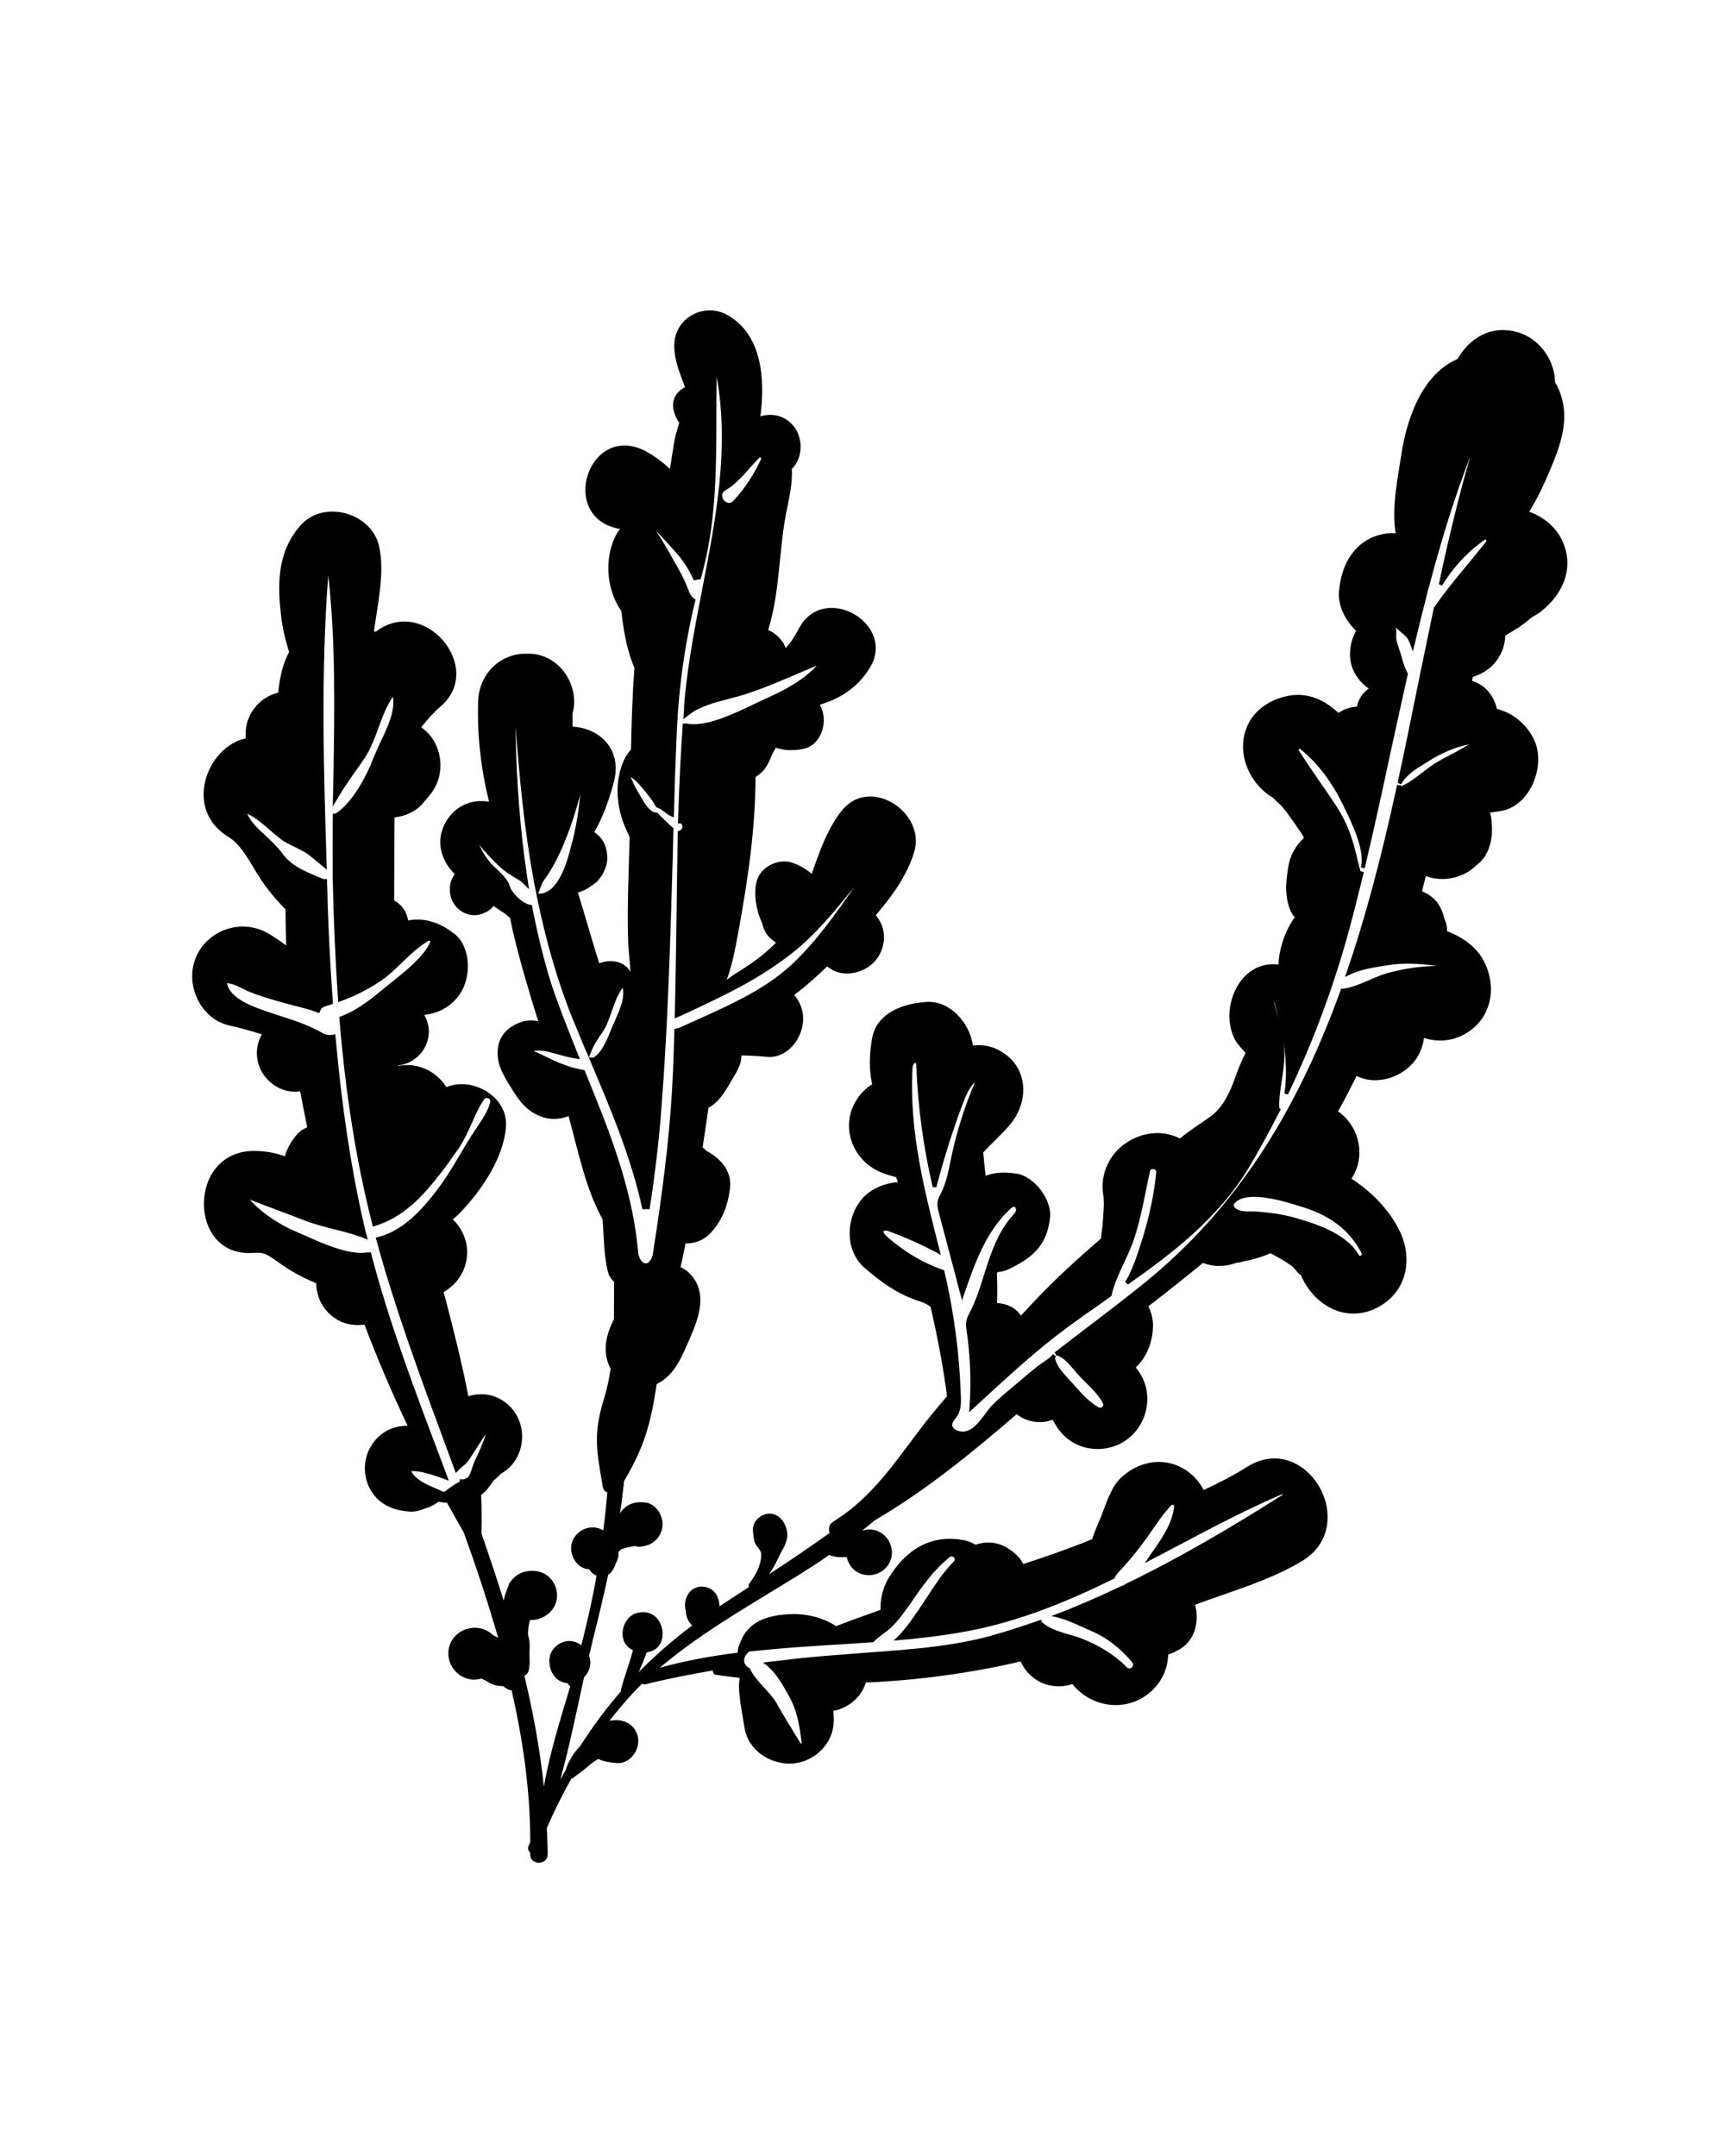 <?xml version="1.0"?>
<svg width="100" height="125" xmlns="http://www.w3.org/2000/svg" xmlns:svg="http://www.w3.org/2000/svg" enable-background="new 0 0 100 100" version="1.1" xml:space="preserve">
 <g class="layer">
  <title>Layer 1</title>
  <path d="m29.49,91.85c0,0 0.01,-0.01 0.01,-0.01c0,0.01 -0.01,0.01 -0.01,0.01zm59.78,-56.35c-0.15,0.11 -0.32,0.2 -0.48,0.3c-0.31,0.26 -0.62,0.5 -0.96,0.71c-0.19,0.11 -0.38,0.23 -0.57,0.34c-0.01,0.64 -0.28,1.26 -0.73,1.72c-0.29,0.29 -0.71,0.55 -1.14,0.67c-0.02,0.07 -0.04,0.15 -0.05,0.23c0.3,0.1 0.6,0.26 0.85,0.52c0.28,0.29 0.49,0.68 0.59,1.11c1.07,0.26 2.01,1.16 2.3,2.19c0.39,1.45 -0.49,3.5 -2.13,3.74c-0.18,0.03 -0.38,0.05 -0.57,0.08c0.06,0.24 0.1,0.49 0.1,0.73c0.07,0.81 -0.17,1.76 -0.8,2.25c-0.02,0.02 -0.03,0.03 -0.05,0.04c-0.36,0.36 -0.78,0.6 -1.26,0.73c-0.5,0.14 -1.01,0.14 -1.51,0c-0.07,-0.02 -0.14,-0.04 -0.2,-0.07c-0.08,0.3 -0.15,0.59 -0.23,0.89c0.44,0.17 0.83,0.47 1.05,0.9c0.16,0.31 0.23,0.55 0.28,0.82c-0.01,-0.06 -0.02,-0.11 -0.03,-0.17c0.01,0.05 0.03,0.1 0.05,0.15c0.08,0.18 0.11,0.39 0.11,0.61c0.95,0.36 1.76,0.96 2.16,1.79c0.74,1.48 0.41,3.27 -1.08,4.14c-0.77,0.46 -1.64,0.51 -2.42,0.26c-0.05,0.37 -0.17,0.74 -0.36,1.06c-0.67,1.16 -2.31,1.76 -3.55,1.14c-0.34,0.69 -0.69,1.38 -1.07,2.05c0.96,0.68 1.46,1.92 1.14,3.11c-0.07,0.26 -0.2,0.54 -0.36,0.8c1.18,0.77 2.21,1.82 2.8,3.05c0.74,1.56 0.44,3.4 -1.14,4.33c-1.91,1.12 -3.89,-0.03 -4.64,-1.89c0.13,0.33 -0.35,-0.34 -0.46,-0.41c-0.39,-0.29 -0.82,-0.53 -1.26,-0.76c-0.27,0.12 -0.55,0.22 -0.84,0.3c-0.22,0.07 -0.42,0.12 -0.65,0.15c-0.01,0.01 -0.7,0.2 -0.32,0.04c-0.7,0.3 -1.47,0.33 -2.1,0.07c-1.05,0.86 -2.11,1.7 -3.17,2.52c0.17,0.33 0.27,0.7 0.27,1.1c0,0.87 -0.33,1.84 -1,2.44c0.1,0.13 0.2,0.26 0.28,0.4c0.81,1.35 0.31,3.15 -1.03,3.94c-0.67,0.39 -1.48,0.49 -2.22,0.29c-0.86,-0.24 -1.45,-0.81 -1.82,-1.56c0.02,0.05 0.04,0.1 0.06,0.15c-0.02,-0.07 -0.06,-0.13 -0.1,-0.19c-0.56,0.23 -1.22,0.17 -1.75,-0.11c-0.02,-0.01 -0.04,-0.02 -0.06,-0.03c-0.09,-0.05 -0.18,-0.12 -0.26,-0.18c-2.61,2.25 -5.25,4.41 -8.25,6.17c-0.24,0.2 -0.48,0.4 -0.73,0.6c0.23,-0.09 0.49,-0.12 0.77,-0.04c0.7,0.19 1.12,0.94 0.93,1.64c-0.19,0.69 -0.94,1.11 -1.64,0.92c-0.5,-0.13 -0.83,-0.53 -0.93,-1c-0.09,0 -0.18,0 -0.27,0c-0.24,0.01 -0.47,-0.03 -0.7,-0.1c-0.02,-0.01 -0.03,-0.03 -0.04,-0.04c-0.25,0.17 -0.49,0.36 -0.75,0.52c-3.08,2 -6.27,3.65 -9.08,6.03c1.49,-0.41 2.99,-0.68 4.5,-0.87c0.02,-0.09 0.03,-0.17 0.05,-0.3c0.09,-0.22 0.16,-0.44 0.27,-0.64c0.55,-0.99 1.63,-1.23 2.65,-1.29c0.96,-0.06 1.96,0.17 2.75,0.69c0.85,-0.33 1.71,-0.64 2.57,-0.94c0,-0.07 0.01,-0.17 0.01,-0.23c0,-0.51 0.18,-1.15 0.44,-1.58c0.97,-1.62 2.42,-2.6 4.36,-2.24c0.25,0.05 0.49,0.14 0.71,0.27c0.23,-0.08 0.47,-0.13 0.72,-0.13c0.62,0 1.1,0.25 1.56,0.64c0.02,0.02 0.03,0.04 0.05,0.05c0.19,0.16 0.32,0.35 0.43,0.56c1.34,-0.44 2.68,-0.9 3.99,-1.44c0.04,-0.11 0.08,-0.22 0.12,-0.34c0.13,-0.34 0.27,-0.68 0.42,-1.02c0,-0.01 0,-0.01 0.01,-0.02c0.01,-0.04 0.03,-0.1 0.07,-0.2c-0.05,0.14 0.72,-1.93 0.24,-0.57c0.2,-0.57 0.45,-1.12 0.92,-1.51c1.6,-1.38 3.76,-0.95 4.69,0.81c0.88,-0.41 1.73,-0.85 2.49,-1.33c3.44,-2.19 6.69,3.36 3.19,5.46c-1.87,1.12 -4.11,1.75 -6.18,2.52c0.28,1 -0.04,2.19 -1.04,2.66c-0.02,0.01 -0.04,0.02 -0.06,0.03c-0.15,0.09 -0.31,0.15 -0.46,0.2c-0.02,0.73 -0.3,1.45 -0.88,2.03c-1.36,1.36 -3.53,1.11 -4.67,-0.32c-0.66,0.22 -1.41,0.16 -2.02,-0.2c-0.45,-0.27 -0.78,-0.66 -0.98,-1.11c-2.95,0.68 -5.96,1.09 -8.98,1.22c-0.21,0.72 -0.79,1.3 -1.56,1.56c-0.02,0.01 -0.03,0.02 -0.05,0.02c-0.09,0.03 -0.18,0.04 -0.27,0.06c0.06,0.62 0.04,1.17 -0.3,1.76c-0.35,0.59 -0.92,1.03 -1.58,1.21c-1.33,0.37 -2.93,-0.44 -3.24,-1.84c-0.04,-0.19 -0.13,-0.74 -0.15,-0.86c-0.05,-0.28 -0.09,-0.56 -0.13,-0.84c-0.03,-0.24 -0.07,-0.63 -0.07,-0.76c-0.01,-0.1 0,-0.2 0.01,-0.3c0.01,-0.11 0.02,-0.2 0.03,-0.28c-0.46,-0.06 -0.92,-0.11 -1.39,-0.18c-0.12,-0.02 -0.17,-0.14 -0.17,-0.25c-1.28,0.22 -2.57,0.47 -3.86,0.79c-0.09,0.03 -0.17,0.01 -0.24,-0.02c-0.68,0.66 -1.3,1.4 -1.9,2.16c0.03,-0.01 0.07,-0.02 0.1,-0.03c0.67,-0.1 1.34,0.16 1.54,0.88c0.21,0.75 -0.39,1.64 -1.21,1.59c-0.35,-0.03 -0.73,-0.08 -1.07,-0.24c-0.03,0.02 -0.07,0.04 -0.1,0.06c-0.19,0.11 -0.36,0.26 -0.53,0.4c-0.28,0.25 -0.57,0.44 -0.86,0.66c-0.02,0.02 -0.05,0.01 -0.07,0.02c-0.52,0.94 -1.01,1.9 -1.42,2.87c0.02,0.51 0.05,1.01 0.05,1.52c0,0.65 -1.02,0.65 -1.01,0c0,-0.03 0,-0.07 0,-0.1c-0.1,-0.08 -0.17,-0.22 -0.1,-0.39c0.04,-0.08 0.07,-0.15 0.1,-0.23c0,-3 -0.43,-5.92 -1.08,-8.79c-0.02,0 -0.03,0.01 -0.04,0c-0.17,-0.02 -0.3,-0.12 -0.43,-0.23c-0.04,0 -0.08,-0.01 -0.12,-0.02c-0.33,0.01 -0.64,-0.13 -0.93,-0.32c-0.03,-0.01 -0.15,-0.07 -0.24,-0.11c-0.24,0.07 -0.51,0.09 -0.79,0.01c-0.65,-0.18 -1.12,-0.79 -1.12,-1.46c0,-1.34 1.64,-1.98 2.59,-1.07l0,0c0.1,0.05 0.2,0.11 0.3,0.16c-0.59,-2.05 -1.26,-4.08 -1.99,-6.1c-0.33,-0.58 -0.66,-1.16 -0.98,-1.74c-0.04,0 -0.09,0.01 -0.14,0c-0.09,-0.01 -0.28,-0.04 -0.36,-0.05c-0.1,0.08 -0.21,0.15 -0.29,0.19c-0.09,0.04 -0.17,0.07 -0.23,0.1c-0.1,0.04 -0.24,0.09 -0.45,0.17c-0.25,0.1 -0.53,0.13 -0.79,0.1c-0.91,-0.08 -1.68,-0.42 -2.16,-1.23c-0.45,-0.78 -0.45,-1.76 0,-2.53c0.49,-0.84 1.32,-1.22 2.14,-1.21c-0.92,-1.93 -1.75,-3.88 -2.5,-5.86c-0.55,0.06 -1.08,0.01 -1.58,-0.29c-0.54,-0.31 -0.97,-0.85 -1.12,-1.45c-0.01,-0.03 -0.02,-0.06 -0.02,-0.09c-0.05,-0.19 -0.08,-0.38 -0.08,-0.57c-0.81,-0.34 -1.5,-0.71 -2.21,-1.23c-0.71,-0.5 -0.83,-0.57 -1.45,-0.53c-3.77,0.28 -3.83,-5.86 0,-5.91c0.69,-0.01 1.3,0.11 1.85,0.31c0.12,-0.46 0.35,-0.86 0.69,-1.26c0.15,-0.18 0.36,-0.32 0.6,-0.42c-0.14,-0.7 -0.28,-1.39 -0.41,-2.09c-0.08,0.01 -0.17,0.03 -0.26,0.03c-1.23,0 -2.25,-1.02 -2.25,-2.25c0,-0.39 0.11,-0.75 0.29,-1.08c-0.63,-0.2 -1.27,-0.38 -1.9,-0.52c-1.55,-0.35 -2.45,-2.12 -2.04,-3.6c0.5,-1.83 2.66,-2.69 4.29,-1.74c0.37,0.21 0.72,0.45 1.06,0.71c-0.02,-0.7 -0.03,-1.4 -0.04,-2.1c-0.56,-0.56 -1.07,-1.19 -1.46,-1.78c-0.56,-0.86 -1.05,-1.93 -1.85,-2.42c-2.63,-1.59 -1.26,-5.22 1,-5.71c0,-0.09 0,-0.17 0,-0.26c-0.01,-1.13 0.81,-2.15 1.89,-2.39c0.08,-0.88 0.27,-1.69 0.63,-2.36c-0.22,-0.68 -0.37,-1.35 -0.44,-1.89c-0.25,-1.98 -0.28,-3.89 1.11,-5.46c1.34,-1.5 4.1,-0.73 4.54,1.2c0.35,1.52 -0.07,3.36 -0.29,4.92c0.03,0.02 0.05,0.05 0.08,0.07c0.1,-0.07 0.2,-0.15 0.31,-0.21c2.75,-1.67 5.99,2.36 3.48,4.52c-0.43,0.37 -0.79,0.78 -1.13,1.22c0.67,0.46 1.07,1.22 1.11,2.09c0.02,0.52 -0.1,1.04 -0.37,1.49c-0.16,0.27 -0.41,0.53 -0.61,0.78c-0.42,0.52 -1.04,0.79 -1.68,0.86c-0.01,0.38 -0.01,0.76 -0.01,1.14c0,1.23 -0.01,2.45 -0.01,3.68c0.1,0.06 0.2,0.12 0.29,0.2c0.29,0.25 0.46,0.59 0.52,0.96c0.89,-0.19 1.84,0.11 2.62,0.73c0.01,0 0.02,0.01 0.04,0.02c0.96,0.75 1,2.39 0.43,3.37c-0.46,0.79 -1.28,1.27 -2.16,1.35c0.17,0.29 0.27,0.62 0.27,0.97c0,1.01 -0.79,1.86 -1.78,1.96c0.01,0.01 0.01,0.02 0.01,0.03c0.16,-0.03 0.34,-0.05 0.51,-0.05c0.96,0 1.8,0.52 2.28,1.28c1.51,-0.64 3.6,0.56 3.45,2.32c-0.14,1.72 -1.29,3.47 -2.45,4.74c-0.2,0.23 -0.41,0.43 -0.63,0.61c0.51,0.49 0.83,1.16 0.83,1.91c0,0.98 -0.55,1.84 -1.36,2.3c0.53,2.01 1.04,4.02 1.43,6.04c0.81,-0.25 1.71,-0.11 2.41,0.59c1.11,1.11 0.89,3.11 -0.5,3.89c-0.01,0 -0.01,0 -0.01,0c-0.01,0.01 -0.01,0.02 -0.03,0.03c-0.08,0.08 -0.43,0.45 -0.36,0.31c-0.17,0.24 -0.32,0.49 -0.53,0.7c-0.08,0.08 -0.15,0.14 -0.24,0.2c0.04,0.74 0.04,1.49 0.02,2.24c0.45,1.29 0.88,2.58 1.29,3.89c0.03,-0.18 0.08,-0.36 0.16,-0.54c-0.12,0.28 0.18,-0.47 0.14,-0.42c0.23,-0.38 0.59,-0.67 1.04,-0.74c1.8,-0.32 2.48,2.1 0.75,2.74c-0.19,0.07 -0.37,0.09 -0.56,0.08c0,0 0,0 0,0c-0.04,0.13 -0.07,0.26 -0.09,0.39c-0.03,0.16 -0.02,0.33 -0.03,0.48c0.09,0.29 0.11,0.54 0.09,0.86c-0.02,0.4 0.05,0.84 -0.06,1.23c-0.05,0.15 -0.14,0.23 -0.24,0.29c0.51,2.11 0.9,4.24 1.13,6.42c0.34,-1.97 0.96,-3.92 1.53,-5.83c-0.06,-0.03 -0.1,-0.07 -0.13,-0.13c-0.01,-0.01 -0.02,-0.03 -0.02,-0.04c-0.6,-0.05 -0.98,-0.53 -1.05,-1.08c0,-0.01 0,-0.01 0,-0.01c0,-0.06 -0.01,-0.11 -0.01,-0.17c0,0 0,0 0,0.01c0,-0.02 0,-0.03 0,-0.05c0,0.01 0,0.03 0,0.04c0,0 -0.01,0 -0.01,0c0.05,-0.5 0.05,-0.37 0.03,-0.26c0,0.03 0,0.06 -0.01,0.09c0.01,-0.05 0.01,-0.1 0.02,-0.15c0.08,-0.39 0.45,-0.72 0.83,-0.83c0.38,-0.1 0.71,0 0.99,0.21c0.34,-1.34 0.65,-2.68 0.88,-4.03c-0.08,-0.04 -0.16,-0.08 -0.23,-0.15c-0.08,-0.06 -0.14,-0.14 -0.19,-0.23c-0.05,-0.01 -0.1,0 -0.15,-0.01c-0.66,-0.14 -1.03,-0.9 -0.86,-1.51c0.21,-0.76 1.13,-1.15 1.8,-0.74c0.01,0.01 0.02,0.01 0.02,0.02c0.1,-0.73 0.17,-1.47 0.24,-2.21c-0.13,-0.05 -0.23,-0.14 -0.26,-0.3c-0.35,-2.07 -0.59,-3.02 0.06,-5.12c0.18,-0.58 0.3,-1.16 0.39,-1.75c-0.5,-0.95 -0.29,-1.94 0.19,-2.87c0.01,-0.73 0,-1.45 0.01,-2.17c-0.14,-0.13 -0.27,-0.29 -0.33,-0.49c-0.28,-1 -0.25,-2.09 -0.34,-3.14c-1,-1.81 -1.41,-3.96 -1.97,-5.98c-0.55,0.22 -1.19,0.23 -1.8,-0.06c-0.74,-0.35 -1.13,-0.93 -1.54,-1.6c-0.3,-0.49 -0.64,-1.01 -0.74,-1.6c-0.16,-1.03 0.26,-1.77 1.23,-2.16c0.34,-0.14 0.71,-0.15 1.09,-0.09c-0.52,-1.65 -1.01,-3.31 -1.42,-5c-0.08,-0.32 -0.14,-0.65 -0.21,-0.98c-0.16,-0.14 -0.33,-0.28 -0.51,-0.39c-0.15,-0.09 -0.3,-0.2 -0.44,-0.3c-0.27,0.32 -0.71,0.53 -1.11,0.53c-0.79,0 -1.41,-0.65 -1.43,-1.43c0,-0.04 0,-0.07 0,-0.11c0,-0.32 0.11,-0.61 0.28,-0.84c-0.81,-0.81 -1.14,-1.96 -0.5,-3.05c0.56,-0.96 1.54,-1.31 2.49,-1.15c-0.47,-1.9 -0.7,-3.89 -0.63,-5.84c0.05,-1.51 1.21,-2.73 2.74,-2.74c0.05,0 0.1,0 0.14,0c1.83,-0.03 3.04,1.87 2.59,3.46c0,0.26 0,0.51 0,0.77c1.5,0.07 2.92,1.26 2.39,3.24c-0.27,0.98 -0.61,1.99 -1.13,2.87c0.33,0.23 0.59,0.55 0.68,0.95c0.09,0.36 0.11,0.66 0.01,1.01c-0.06,0.18 -0.14,0.35 -0.22,0.52c-0.1,0.13 -0.19,0.26 -0.29,0.38c-0.45,0.36 -0.51,0.4 -0.17,0.13c-0.32,0.24 -0.6,0.43 -0.96,0.51c0.25,0.84 0.51,1.67 0.75,2.51c0.16,0.54 0.32,1.07 0.49,1.6c0.66,-0.25 1.46,-0.14 1.81,0.5c-0.05,-0.71 -0.12,-1.33 -0.13,-1.6c-0.08,-2.07 0.03,-4.14 0.08,-6.21c-0.06,-0.13 -0.12,-0.26 -0.18,-0.4c-0.61,-1.32 -0.74,-2.87 -0.09,-4.19c0.1,-0.2 0.22,-0.35 0.35,-0.49c0.03,-1.58 0.08,-3.16 0.2,-4.74c-0.45,-1.02 -0.65,-2.27 -0.76,-3.29c-0.89,-1.27 -1.02,-3.15 -0.25,-4.52c0.05,-0.09 0.12,-0.16 0.18,-0.24c-3.68,-0.63 -1.81,-6.29 1.52,-4.49c0.5,0.28 0.95,0.62 1.36,1c0.05,-0.27 0.13,-0.75 0.14,-0.84c0.07,-0.37 0.1,-0.75 0.2,-1.12c0.06,-0.22 0.13,-0.46 0.21,-0.72c-0.02,-0.03 -0.05,-0.06 -0.08,-0.1c-0.07,-0.12 -0.13,-0.25 -0.17,-0.39c0.14,0.39 0.07,0.2 0.03,0.11c-0.21,-0.49 -0.22,-1 0.18,-1.4c0.11,-0.12 0.24,-0.2 0.37,-0.27c-0.28,-0.79 -0.63,-1.53 -0.62,-2.44c0.01,-1.57 1.7,-2.49 3.05,-1.76c2.02,1.1 2.23,3.7 1.94,5.89c0.62,-0.19 1.3,-0.08 1.81,0.43c0.68,0.68 0.71,1.95 0.01,2.62c0.06,0.87 -0.19,1.84 -0.34,2.63c-0.42,2.23 -0.35,4.54 -1.03,6.71c0.33,0.13 0.61,0.38 0.82,0.66c0.09,0.12 0.15,0.25 0.19,0.39c0.33,-0.34 0.57,-0.76 0.8,-1.19c1.47,-2.66 5.69,-0.19 4.06,2.37c-0.73,1.16 -1.73,1.75 -2.88,2.1c0.01,0.01 0.01,0.02 0.02,0.03c0.51,0.89 0.1,2.35 -1.03,2.54c-0.54,0.09 -1.02,0.1 -1.53,-0.08c-0.07,0.1 -0.12,0.2 -0.18,0.31c0,0.01 -0.17,0.4 -0.08,0.17c-0.21,0.54 -0.4,0.88 -0.89,1.2c-0.01,0.01 -0.02,0.01 -0.03,0.02c-0.01,3.06 -0.46,6.04 -1.01,9.05c-0.18,0.98 -0.36,1.9 -0.66,2.71c0.14,-0.11 0.29,-0.21 0.43,-0.31c0.89,-0.55 1.73,-1.13 2.43,-1.85c-0.07,-0.04 -0.13,-0.08 -0.19,-0.13c-0.02,-0.02 -0.04,-0.03 -0.06,-0.05c-0.29,-0.23 -0.47,-0.56 -0.55,-0.92c-0.34,-0.74 -0.51,-1.62 -0.34,-2.4c0.19,-0.86 1.2,-1.38 2.02,-1.15c0.44,0.13 0.83,0.37 1.19,0.66c0.46,-1.34 0.95,-2.7 1.77,-3.7c1.63,-1.97 4.85,0.14 4.17,2.43c-0.4,1.32 -1.26,2.55 -2.23,3.67c0.18,0.22 0.32,0.46 0.4,0.74c0.2,0.71 -0.01,1.5 -0.54,2.02c-0.61,0.62 -1.76,0.86 -2.51,0.33c-0.06,-0.04 -0.11,-0.08 -0.17,-0.12c-0.54,0.53 -1.2,1.12 -1.91,1.66c0.2,0.23 0.36,0.51 0.45,0.85c0.35,1.24 -0.66,2.89 -2.08,2.73c-0.47,-0.05 -0.95,-0.07 -1.43,-0.08c0.01,0.56 -0.32,1.02 -0.6,1.5c-0.34,0.59 -0.71,1.22 -1.31,1.54c-0.11,0.77 -0.22,1.54 -0.34,2.3c0.09,0.05 0.15,0.11 0.2,0.18c0.8,0.42 1.52,1.17 1.39,2.17c-0.12,0.98 -0.39,1.74 -1.04,2.51c-0.43,0.51 -0.98,0.71 -1.54,0.7c-0.03,0.16 -0.06,0.31 -0.09,0.47c-0.06,0.31 -0.14,0.61 -0.2,0.91c0.18,0.07 0.35,0.18 0.52,0.35c1.09,1.11 0.55,2.56 0.01,3.8c-0.43,0.99 -0.87,2.14 -1.91,2.62c-0.35,2.34 -0.72,3.64 -1.89,5.63c-0.07,0.63 -0.14,1.25 -0.24,1.87c0.34,-0.52 0.84,-0.72 1.52,-0.62c0.56,0.08 0.95,0.72 0.95,1.24c0,0.57 -0.39,1.11 -0.95,1.25c-0.13,0.03 -0.31,0.07 -0.43,0.07c-0.09,-0.02 -0.17,-0.03 -0.26,-0.04c-0.17,0.03 -0.38,0.06 -0.14,0.03c-0.17,0.02 -0.34,0.06 -0.5,0.11c-0.12,0.03 -0.2,0.11 -0.28,0.2c0.02,0.21 -0.02,0.42 -0.13,0.61c-0.08,0.23 -0.17,0.44 -0.34,0.62c-0.04,0.04 -0.08,0.05 -0.12,0.08c-0.27,1.25 -0.57,2.51 -0.89,3.77c-0.07,0.31 -0.14,0.62 -0.22,0.93c0.16,0.45 0.04,0.93 -0.29,1.25c-0.44,1.98 -0.84,3.99 -1.38,5.94c0.1,-0.19 0.21,-0.36 0.31,-0.54c0.17,-0.56 0.45,-0.99 0.84,-1.4c0.72,-1.13 1.5,-2.19 2.37,-3.18c0,-0.03 -0.02,-0.04 -0.01,-0.07c0.2,-0.78 0.5,-1.53 0.7,-2.31c-0.01,-0.01 -0.01,-0.01 -0.02,-0.02c-0.94,-0.43 -0.66,-1.92 0.28,-2.15c0.31,-0.07 0.63,-0.06 0.91,0.12c0.78,0.51 0.78,1.96 -0.28,2.15c-0.04,0.01 -0.07,0.03 -0.1,0.04c-0.13,0.38 -0.29,0.75 -0.45,1.12c0.93,-0.94 1.95,-1.84 3.1,-2.7c-0.01,-0.01 -0.02,-0.01 -0.03,-0.02c-0.2,-0.21 -0.32,-0.46 -0.34,-0.76c0,-0.02 0,-0.03 0,-0.04c-0.03,-0.15 -0.07,-0.3 -0.05,-0.45c0.05,-0.44 0.27,-0.82 0.72,-0.95c0.42,-0.11 0.9,0.07 1.11,0.45c0.12,0.21 0.16,0.44 0.17,0.66c0.07,-0.04 0.13,-0.09 0.21,-0.14c0.5,-0.33 1,-0.65 1.49,-0.97c-0.02,-0.06 -0.02,-0.13 0.03,-0.21c0.36,-0.49 0.67,-1.02 0.69,-1.65c0,-0.25 -0.12,-0.33 -0.27,-0.54c-0.18,-0.23 -0.19,-0.62 -0.21,-0.9c-0.04,-0.42 0.32,-0.82 0.7,-0.92c0.55,-0.16 0.98,0.18 1.18,0.66c0.33,0.81 -0.15,1.27 -0.46,1.96c-0.13,0.29 -0.3,0.58 -0.49,0.85c1.2,-0.78 2.37,-1.57 3.52,-2.4c-0.09,-0.22 -0.06,-0.49 0.22,-0.66c2.47,-1.53 3.81,-3.85 5.57,-6.05c0.33,-0.41 0.67,-0.81 1.01,-1.21c-0.22,-1.72 -0.56,-3.46 -0.95,-5.18c-0.18,-0.13 -0.31,-0.22 -0.63,-0.32c-1.26,-0.4 -2.23,-1.1 -3.22,-1.96c-1.19,-1.05 -1.06,-3.05 0,-4.12c0.49,-0.48 1.21,-0.78 1.95,-0.83c-0.03,-0.1 -0.07,-0.2 -0.1,-0.29c-0.14,-0.04 -0.28,-0.07 -0.43,-0.13c0.04,0.02 0.07,0.03 0.11,0.05c-0.1,-0.04 -0.2,-0.07 -0.31,-0.11c-1.76,-0.55 -2.68,-2.58 -1.71,-4.22c0.23,-0.4 0.56,-0.73 0.95,-0.98c-0.19,-0.85 -0.17,-1.74 0,-2.68c0.24,-1.32 1.53,-1.89 2.69,-2.04c0.11,-0.02 0.22,-0.03 0.34,-0.04c1.42,-0.18 2.64,1.2 2.81,2.52c0.54,-0.07 1.1,0.02 1.62,0.33c1.61,0.94 1.64,2.91 0.55,4.23c-0.48,0.58 -1.06,1.08 -1.57,1.64c0.04,0.45 0.08,0.9 0.14,1.35c0.51,-0.2 1.09,-0.23 1.73,-0.13c0.01,0 0.03,0 0.04,0c1.06,0.16 2.08,1.51 1.96,2.57c-0.14,1.25 -0.69,2.03 -1.76,2.64c-0.33,0.18 -0.62,0.37 -1,0.46c-0.09,0.02 -0.18,0.03 -0.27,0.04c-0.02,0.02 -0.03,0.04 -0.05,0.06c0.03,0.6 0.03,1.17 0.01,1.74c0.56,0.02 1.11,0.28 1.38,0.73c0.29,-0.31 0.58,-0.62 0.87,-0.93c1.19,-1.26 2.47,-2.41 3.77,-3.54c0.02,-0.21 0.05,-0.41 0.08,-0.62c-0.07,0.52 -0.05,0.37 0.06,-0.46c-0.1,0.71 -0.01,-0.06 -0.01,-0.18c0.02,-0.22 0.03,-0.45 0.04,-0.68c0.01,-0.13 -0.02,-0.47 -0.01,-0.45c-0.04,-0.24 -0.07,-0.48 -0.06,-0.72c0.08,-2.33 2.67,-3.65 4.48,-2.69c0.56,-0.47 1.19,-0.86 1.79,-1.29c0.72,-0.52 1.15,-1.47 1.43,-2.29c0.1,-0.3 0.31,-0.85 0.59,-1.39c-0.22,-0.24 -0.44,-0.45 -0.61,-0.75c-0.94,-1.75 0.2,-4.64 2.51,-4.37l0,0c0.05,-0.93 0.38,-1.96 0.95,-2.74c-0.04,-0.05 -0.08,-0.1 -0.12,-0.14c-0.29,-0.5 -0.35,-0.92 -0.38,-1.49c-0.01,-0.14 0,-0.28 0.02,-0.42c-0.01,0.05 -0.02,0.1 -0.02,0.15c0,-0.07 0.01,-0.13 0.02,-0.2c0,-0.04 0.01,-0.08 0.01,-0.12c0.06,-0.57 0.12,-1.13 0.42,-1.65c0.16,-0.28 0.36,-0.53 0.59,-0.74c-0.04,-0.07 -0.08,-0.14 -0.12,-0.2c-0.24,-0.36 -0.49,-0.72 -0.74,-1.07c-0.24,-0.34 -0.07,-0.11 -0.45,-0.57c-0.09,-0.1 -0.44,-0.4 -0.49,-0.48c-0.1,-0.05 -0.2,-0.11 -0.29,-0.18c-2.08,-1.58 -2,-4.75 0.74,-5.62c1.35,-0.43 2.44,0.04 3.34,0.88c0.23,-0.15 0.48,-0.27 0.74,-0.31c0.12,-0.03 0.22,-0.04 0.33,-0.05c0.01,-0.03 0.01,-0.06 0.02,-0.09c0.01,-0.03 0.02,-0.07 0.03,-0.1c0.12,-0.36 0.35,-0.66 0.64,-0.86c-0.65,-0.44 -1.1,-1.17 -1.09,-2c0.01,-0.51 0.13,-0.94 0.35,-1.35c-0.62,-0.58 -1.07,-1.5 -0.99,-2.29c0.01,-0.07 0.02,-0.15 0.03,-0.22c0.18,-1.71 1.28,-3.15 3.14,-3.15c0.04,0 0.08,0.01 0.12,0.01c-0.26,-1.47 0.14,-3.29 0.31,-4.46c0.31,-2.12 1.18,-4.74 3.28,-5.65c0.69,-1.22 1.94,-1.97 3.44,-1.56c1.31,0.36 2.19,1.63 2.21,2.92c0.06,0.09 0.11,0.17 0.15,0.27c0.77,1.63 0.24,3.19 -0.42,4.76c-0.34,0.81 -0.74,1.68 -1.23,2.47c0.74,0.26 1.4,0.77 1.78,1.42c0.95,1.66 0.23,3.36 -1.16,4.41zm-46.75,-6.47c0.66,-0.71 1.19,-1.53 1.6,-2.41c0.03,-0.06 -0.06,-0.14 -0.1,-0.08c-0.65,0.64 -1.16,1.42 -1.97,1.89c-0.49,0.29 0.1,1.02 0.47,0.6zm-8.38,32.28l0.27,0c0.49,-0.29 0.8,-1.07 1.05,-1.7c0.07,-0.16 0.13,-0.31 0.19,-0.44l0.04,-0.09c0.26,-0.59 0.53,-1.2 0.41,-1.81c-0.3,0.38 -0.47,0.89 -0.64,1.38c-0.08,0.21 -0.15,0.43 -0.24,0.64c-0.11,0.29 -0.29,0.56 -0.47,0.81c-0.16,0.25 -0.32,0.49 -0.42,0.73l-0.19,0.48zm-2.94,-9.5l0.15,0c1.07,-0.12 1.55,-1.94 1.75,-2.72c0.29,-1.02 0.44,-2.05 0.54,-3.02c-0.24,0.89 -0.5,1.73 -0.83,2.54c-0.32,0.82 -0.66,1.5 -1.04,2.09l-0.01,0.02c-0.17,0.23 -0.3,0.41 -0.37,0.58l-0.19,0.51zm5.77,20.53l0,0.01l0,0.03c0.02,0.08 0.03,0.16 0.03,0.23c0.01,0.04 0.01,0.07 0.01,0.11l0.01,0.05c0.08,0.28 0.25,0.48 0.41,0.48c0.16,0 0.32,-0.18 0.4,-0.45l0.01,-0.03c0.02,-0.13 0.03,-0.26 0.06,-0.39l0,-0.01l0,-0.02c0.43,-2.77 0.89,-6.06 1.07,-9.37c0.06,-1.03 0.09,-2.09 0.12,-3.11l0,-0.2l0.15,-0.05c0.03,-0.01 0.07,-0.02 0.1,-0.02c0.01,0 0.02,0 0.03,-0.01c0.35,-0.16 0.71,-0.32 1.07,-0.48c2.04,-0.92 4.15,-1.86 5.74,-3.46c1.28,-1.27 2.33,-2.75 3.33,-4.21c-0.01,0.02 -0.03,0.04 -0.05,0.06c-1.1,1.36 -2.24,2.76 -3.63,3.83c-1.95,1.52 -4.06,2.49 -6.29,3.53l-0.43,0.19l0.01,-0.34c0.05,-1.89 0.07,-3.8 0.1,-5.66c0.02,-1.54 0.04,-3.14 0.07,-4.71l0,-0.14l0.13,-0.05c0.08,-0.04 0.13,-0.12 0.14,-0.2c0.01,-0.08 -0.02,-0.15 -0.09,-0.21l-0.17,0l0.01,-0.22c0.07,-2.18 0.15,-3.83 0.26,-5.37l0.01,-0.2l0.2,0c0.05,0 0.09,0.01 0.11,0.02c0.1,0.01 0.21,0.02 0.32,0.02c1.07,0 2.42,-0.65 3.51,-1.17c0.27,-0.13 0.52,-0.25 0.75,-0.35c1.01,-0.46 2.11,-1.03 2.88,-1.88c-0.23,0.1 -0.46,0.2 -0.69,0.29c-1.09,0.47 -2.21,0.96 -3.36,1.34c-0.3,0.1 -0.63,0.19 -0.98,0.28c-0.82,0.21 -1.74,0.45 -2.33,0.91l-0.38,0.29l0.04,-0.48c0,-0.09 0.01,-0.19 0.01,-0.29c0.01,-0.1 0.01,-0.2 0.02,-0.3c0.2,-2.21 0.63,-4.41 1.04,-6.53c0.8,-4.15 1.56,-8.09 0.83,-12.27c-0.02,0.85 -0.02,1.69 -0.02,2.51c-0.01,3.01 -0.02,6.12 -0.9,9.2l0,0.03l-0.41,0.08c-0.25,-0.61 -0.69,-1.24 -1,-1.58c-0.39,-0.44 -0.79,-0.88 -1.2,-1.31c0.34,0.51 0.64,1.03 0.93,1.54l0.04,0.08c0.33,0.57 0.67,1.16 0.9,1.78c0.12,0.31 0.15,0.39 0.32,0.52l0.11,0.09l-0.03,0.13c-0.63,2.59 -0.98,5.24 -1.08,8.09c-0.04,0.9 -0.07,1.83 -0.1,2.72c-0.01,0.45 -0.02,0.9 -0.04,1.36l-0.01,0.33l-0.3,-0.15c-0.03,-0.02 -0.08,-0.04 -0.13,-0.09c-0.04,-0.02 -0.07,-0.05 -0.1,-0.08c-0.14,-0.1 -0.27,-0.2 -0.41,-0.25l-0.08,-0.03l-0.04,-0.07c-0.12,-0.24 -0.31,-0.48 -0.48,-0.69l-0.03,-0.05l-0.11,-0.13c-0.25,-0.31 -0.49,-0.59 -0.8,-0.81c0,0 0,0 -0.01,0c0.16,0.45 0.4,0.85 0.62,1.21c0.18,0.32 0.46,0.79 0.82,0.85l0.1,0l0.06,0.08c0.06,0.06 0.12,0.12 0.18,0.18c0.03,0.03 0.06,0.06 0.09,0.08c0.16,0.17 0.32,0.31 0.49,0.47l0.11,0.1l-0.04,1.67c-0.14,4.79 -0.28,9.74 -0.66,14.59c-0.14,1.88 -0.37,3.79 -0.68,5.82l-0.42,0.01c-0.64,-3 -1.89,-5.92 -2.98,-8.5l-0.13,-0.3l0.01,0l-0.21,-0.47c-0.14,-0.34 -0.29,-0.69 -0.42,-1.02c-0.1,-0.25 -0.2,-0.49 -0.31,-0.73c-0.87,-2.18 -1.52,-4.41 -2.06,-7.02l-0.05,-0.26l0,0l-0.11,-0.55c-0.59,-3.12 -0.88,-6.31 -1.08,-9.01c0,0 0,0 -0.01,-0.01c0.04,3.05 0.27,5.96 0.68,8.67l0.1,0.65l-0.45,-0.45c-0.01,-0.01 -0.02,-0.01 -0.03,-0.02l-0.13,-0.08c-0.41,-0.24 -0.8,-0.48 -1.18,-0.84c-0.38,-0.38 -0.76,-0.76 -1.1,-1.19c0.19,0.42 0.42,0.77 0.66,1.05c0.08,0.1 0.21,0.22 0.35,0.35c0.31,0.3 0.67,0.64 0.76,0.99c0.08,0.33 0.66,0.97 1.15,1.08l0.14,0.03l0.02,0.14c0.32,1.63 0.68,3.07 1.09,4.39c0.45,1.37 1,2.73 1.53,4.05l0.14,0.35l-0.38,-0.06c-0.28,-0.05 -0.56,-0.13 -0.83,-0.2c-0.42,-0.12 -0.81,-0.24 -1.22,-0.24c-0.09,0 -0.18,0.01 -0.26,0.02c0.17,0.08 0.35,0.16 0.52,0.24c0.73,0.36 1.5,0.72 2.31,0.85l0.12,0.02l0.05,0.12c1.31,3.21 2.67,6.53 3.04,10.18zm-9.1,11.6c0.11,-0.26 0.21,-0.52 0.29,-0.8c-0.21,0.32 -0.4,0.61 -0.56,0.86c-0.15,0.25 -0.31,0.48 -0.46,0.71l-0.01,0.01l-0.01,0.01c-0.09,0.12 -0.2,0.21 -0.3,0.29c-0.06,0.05 -0.11,0.1 -0.16,0.14l-0.24,0.24l-0.11,-0.31c-0.19,-0.5 -0.37,-0.99 -0.55,-1.49c-1.4,-3.78 -2.84,-7.68 -3.92,-11.63l-0.06,-0.21l0.21,-0.06c1.53,-0.4 2.74,-1.86 3.62,-3.08c0.39,-0.55 0.74,-1.15 1.08,-1.72c0.23,-0.39 0.47,-0.79 0.72,-1.18c0.07,-0.11 0.14,-0.22 0.22,-0.33c0.32,-0.48 0.66,-0.97 0.79,-1.49c0.01,-0.06 0,-0.12 -0.04,-0.17c-0.03,-0.04 -0.09,-0.07 -0.16,-0.07c-0.05,0 -0.12,0.01 -0.17,0.1c-0.28,0.41 -0.48,0.86 -0.69,1.34c-0.22,0.48 -0.44,0.98 -0.75,1.45c-0.69,1 -1.46,2.06 -2.36,2.97c-0.83,0.79 -1.53,1.23 -2.42,1.53l-0.22,0.07l-0.05,-0.23c-0.91,-3.57 -1.52,-7.43 -1.88,-11.77l-0.01,-0.16l0.15,-0.06c0.96,-0.36 1.78,-1.05 2.58,-1.71c0.12,-0.1 0.25,-0.21 0.39,-0.31c0.78,-0.63 1.76,-1.41 2.15,-2.26c0.01,-0.03 0,-0.05 -0.01,-0.07c0,0 -0.01,-0.02 -0.03,-0.02c-0.01,0 -0.02,0.01 -0.04,0.01c-0.55,0.3 -1.06,0.79 -1.56,1.27c-0.37,0.36 -0.75,0.73 -1.17,1.02c-0.7,0.48 -1.46,0.88 -2.25,1.17l-0.27,0.1l-0.02,-0.28c-0.15,-2.14 -0.25,-4.43 -0.3,-6.8c-0.01,-1.19 -0.01,-2.41 0,-3.64l0.01,-0.21l0.16,0c0.88,-0.57 1.74,-2.02 2.19,-3.23c0.12,-0.3 0.27,-0.62 0.42,-0.95c0.4,-0.83 0.84,-1.76 0.71,-2.59c-0.37,0.51 -0.6,1.15 -0.83,1.77c-0.2,0.56 -0.42,1.13 -0.71,1.62c-0.21,0.34 -0.45,0.67 -0.7,1.02c-0.29,0.41 -0.58,0.83 -0.83,1.25l-0.42,0.7l0.04,-1.8c0.06,-3.84 0.13,-7.79 -0.3,-11.59c-0.44,5.61 -0.26,11.41 -0.1,16.57l0.02,0.48l-0.37,-0.3c-0.27,-0.23 -0.54,-0.46 -0.84,-0.67c-0.19,-0.11 -0.39,-0.21 -0.6,-0.32c-0.29,-0.14 -0.6,-0.28 -0.85,-0.47c-0.22,-0.17 -0.44,-0.36 -0.65,-0.54c-0.41,-0.36 -0.84,-0.73 -1.31,-0.94c0.23,0.51 0.66,0.9 1.11,1.31c0.32,0.31 0.66,0.62 0.92,0.98c0.51,0.72 1.3,1.04 2.13,1.39c0.08,0.03 0.16,0.07 0.23,0.1l0.02,0c0,0.01 0.01,0.01 0.02,0.01l0.2,0l0,0.21c0.02,0.36 0.03,0.74 0.03,1.1c0.07,2.06 0.17,3.95 0.3,5.75l0.01,0.17l-0.45,0.15c-0.13,0.04 -0.22,0.1 -0.26,0.2l-0.08,0.19l-0.19,-0.07c-0.34,-0.13 -0.7,-0.22 -1.01,-0.3c-0.14,-0.03 -0.27,-0.07 -0.38,-0.1l-0.31,-0.08c-0.68,-0.19 -1.38,-0.38 -2.04,-0.64c-0.18,-0.06 -0.35,-0.15 -0.51,-0.23c-0.3,-0.15 -0.59,-0.29 -0.91,-0.32c0.16,0.92 1.59,1.4 2.45,1.69l0.1,0.04c0.18,0.05 0.35,0.11 0.53,0.17c0.67,0.21 1.36,0.44 1.99,0.75c0.09,0.05 0.17,0.09 0.25,0.13c0.24,0.13 0.42,0.23 0.62,0.23c0.04,0 0.07,0 0.11,-0.01l0.23,-0.03l0.02,0.22c0.36,4.02 0.89,7.54 1.63,10.77c0.03,0.14 0.07,0.3 0.12,0.51l0.11,0.41l-0.39,-0.16c-0.49,-0.18 -1.04,-0.32 -1.56,-0.45c-0.54,-0.14 -1.09,-0.28 -1.61,-0.47c-0.54,-0.21 -1.09,-0.42 -1.63,-0.62c-0.54,-0.21 -1.1,-0.41 -1.65,-0.63c0.76,0.86 1.87,1.52 2.73,1.88c0.18,0.08 0.37,0.16 0.57,0.25c0.97,0.43 2.18,0.96 3.17,0.96c0.1,0 0.2,-0.01 0.29,-0.02c0.02,0 0.05,-0.01 0.09,-0.01l0.17,0l0.04,0.16c1.03,3.94 2.51,7.85 3.94,11.64l0.54,1.44l-0.43,-0.16c-0.62,-0.22 -1.17,-0.4 -1.71,-0.4c-0.02,0 -0.03,0 -0.04,0c0.25,0.49 0.81,0.74 1.36,0.98c0.13,0.06 0.26,0.11 0.38,0.17c0.06,0.03 0.12,0.05 0.17,0.05c0.02,0 0.03,0 0.04,-0.01c0.26,-0.22 0.54,-0.41 0.86,-0.58l-0.01,-0.13l0.22,0c0,0 0.01,0 0.02,0c0.01,0 0.02,-0.01 0.03,-0.01c0.06,-0.03 0.11,-0.06 0.17,-0.07l0.01,-0.02l0.02,0c0,-0.01 0.01,-0.02 0.01,-0.02c0.01,-0.01 0.02,-0.02 0.03,-0.03c0.1,-0.15 0.16,-0.32 0.22,-0.51c0.04,-0.13 0.09,-0.27 0.15,-0.41c0.14,-0.28 0.25,-0.53 0.35,-0.76zm15.28,12.43c0.01,0.06 0.05,0.12 0.08,0.17c0.06,0.08 0.14,0.14 0.24,0.19c0.33,0.74 1.1,1.28 1.52,1.97c0.45,0.81 0.94,1.58 1.42,2.37c0.02,0.03 0.08,0.03 0.06,-0.02c-0.11,-0.97 -0.26,-1.91 -0.76,-2.76c-0.27,-0.5 -0.64,-1.16 -1.11,-1.6c-0.12,-0.12 -0.25,-0.21 -0.37,-0.29c0.29,-0.05 0.59,-0.08 0.88,-0.11c1.3,-0.17 2.6,-0.28 3.94,-0.38c2.78,-0.23 5.69,-0.33 8.39,-1.07c0.99,-0.28 1.97,-0.6 2.94,-0.94c-0.02,0.06 0,0.14 0.06,0.18c0.62,0.53 1.55,0.64 2.3,0.93c0.98,0.4 1.84,0.9 2.58,1.65c0.2,0.21 0.48,-0.09 0.31,-0.29c-0.66,-0.79 -1.45,-1.42 -2.39,-1.82c-0.7,-0.3 -1.53,-0.74 -2.3,-0.85c1.35,-0.51 2.68,-1.08 4.01,-1.72c0.11,-0.03 0.22,-0.08 0.31,-0.15c3.14,-1.52 6.15,-3.29 9.07,-5.15c0.05,-0.01 0.02,-0.07 -0.03,-0.04c-2.69,1.15 -5.28,2.61 -7.93,3.98c0.19,-0.28 0.36,-0.55 0.51,-0.75c0.58,-0.84 1.06,-1.54 1.19,-2.54c0,-0.08 -0.1,-0.11 -0.17,-0.06c-0.64,0.68 -1.09,1.47 -1.67,2.23c-0.37,0.49 -0.75,0.97 -1.18,1.43c-0.2,0.22 -0.36,0.36 -0.45,0.59c-2.71,1.33 -5.47,2.47 -8.45,3.04c-1.44,0.27 -2.89,0.44 -4.35,0.56c0.48,-0.42 0.9,-0.99 1.21,-1.44c0.76,-1.05 1.37,-2.22 2.29,-3.16c0.15,-0.16 -0.08,-0.38 -0.25,-0.24c-0.93,0.76 -1.58,1.67 -2.24,2.65c-0.36,0.51 -0.73,1.03 -1.18,1.46c-0.34,0.3 -0.71,0.5 -1,0.82c-1.89,0.14 -3.77,0.22 -5.64,0.39l-1.56,0.15c-0.22,0.19 -0.33,0.4 -0.28,0.62zm-0.39,-0.55c0.01,0 0.01,0 0.01,0c0.01,-0.05 0.01,-0.09 0.01,-0.14c-0.01,0.07 -0.01,0.09 -0.02,0.14zm31.09,-37.73c0.09,0.3 0.19,0.62 0.28,0.97c-0.09,-0.4 -0.18,-0.73 -0.26,-0.96c0,-0.02 0,-0.02 -0.01,-0.02c-0.01,0 -0.01,0.01 -0.01,0.01zm1.75,11.92c-0.9,-0.28 -3.26,-1.08 -4.02,-0.26c-0.09,0.1 -0.06,0.21 0.03,0.29c0.37,0.28 0.77,0.16 1.22,0.2c0.74,0.06 1.5,0.15 2.23,0.36c1.31,0.37 3.01,0.94 3.71,2.16c0.06,0.11 0.21,0.01 0.17,-0.09c-0.7,-1.38 -1.89,-2.2 -3.34,-2.66zm10.55,-38.7c-0.01,-0.02 -0.02,-0.03 -0.04,-0.03c-0.01,0 -0.01,0 -0.02,0c-1.01,0.7 -1.86,1.63 -2.49,2.67l-0.19,-0.07c0.59,-2.79 1.19,-5.23 1.82,-7.41c-1.19,3.1 -2.2,6.54 -3.24,10.96l-0.08,0.34l-0.14,-0.37c-0.07,-0.18 -0.14,-0.36 -0.24,-0.46c-0.09,-0.1 -0.19,-0.18 -0.29,-0.27c-0.11,-0.09 -0.22,-0.18 -0.32,-0.29c0.03,0.13 0.03,0.27 0.02,0.41c0,0.17 -0.01,0.32 0.05,0.46c0.03,0.1 0.06,0.19 0.09,0.29c0.07,0.2 0.13,0.4 0.19,0.6c0.06,0.28 0.17,0.56 0.33,0.89l0.02,0.03l-0.01,0.04c-0.33,1.46 -0.65,2.95 -0.97,4.39c-0.48,2.26 -0.99,4.59 -1.53,6.86l-0.21,-0.05c0.02,-0.13 0.04,-0.27 0.04,-0.42c0,-0.97 -0.58,-2.17 -0.96,-2.96l-0.05,-0.1c-0.66,-1.41 -1.56,-2.61 -2.54,-3.38c-0.01,-0.02 -0.03,-0.02 -0.05,-0.02c-0.03,0 -0.06,0.02 -0.06,0.03c-0.01,0.01 -0.01,0.02 0.01,0.05c0.38,0.6 0.79,1.2 1.19,1.78c0.31,0.45 0.64,0.92 0.94,1.38c0.85,1.28 1.1,2.39 1.39,3.67l0,0.01l0.03,0l0,0.09c0,0.01 0.01,0.02 0.01,0.03c0,0.01 0.01,0.02 0.01,0.04l0.2,0.07c-0.26,1.06 -0.53,2.16 -0.82,3.23c-0.89,3.3 -2.09,6.55 -3.58,9.66l-0.2,-0.06c0.15,-0.98 0.09,-2.03 -0.05,-2.96c0.04,0.37 0.06,0.74 0.03,1.11c-0.02,0.36 -0.08,0.73 -0.13,1.08c-0.08,0.52 -0.17,1.05 -0.15,1.59c0,0.01 0,0.02 0.03,0.04l0.06,0.06l-0.04,0.07c-0.69,1.34 -1.25,2.36 -1.81,3.3c-1.78,2.97 -4.56,5.06 -7.01,6.78l-0.16,-0.14c0.45,-0.75 0.74,-1.7 0.98,-2.46l0.05,-0.15c0.4,-1.33 0.65,-2.53 0.77,-3.78c0,-0.04 -0.01,-0.07 -0.04,-0.1c-0.03,-0.04 -0.09,-0.06 -0.16,-0.06c-0.04,0 -0.14,0.01 -0.16,0.12c-0.07,0.3 -0.13,0.59 -0.19,0.89c-0.19,0.94 -0.38,1.91 -0.67,2.83c-0.16,0.54 -0.4,1.06 -0.64,1.57c-0.29,0.62 -0.59,1.26 -0.73,1.91l-0.01,0.04c0,0 -0.41,0.29 -0.6,0.43c-0.64,0.44 -1.3,0.91 -1.93,1.37c-1.77,1.3 -3.4,2.81 -4.98,4.26l-0.74,0.68l0.02,-0.27c0.11,-1.5 0.05,-3.01 -0.17,-4.5l0,-0.01c-0.02,-0.15 -0.05,-0.3 -0.02,-0.46c0.02,-0.18 0.1,-0.33 0.18,-0.49l0.02,-0.04c0.36,-0.69 0.61,-1.47 0.84,-2.22c0.38,-1.2 0.78,-2.43 1.63,-3.39l0.02,-0.02c0.09,-0.1 0.17,-0.19 0.19,-0.29c0.02,-0.06 0.01,-0.12 -0.02,-0.17c-0.02,-0.03 -0.04,-0.05 -0.06,-0.05c-0.01,0 -0.02,0 -0.03,0c-0.07,0 -0.15,0.06 -0.21,0.12c-1.43,1.31 -2.1,3.26 -2.69,4.98l-0.11,0.33l-1.36,-5.15c-0.04,-0.17 -0.09,-0.36 -0.06,-0.56c0.02,-0.15 0.09,-0.29 0.16,-0.43l0.03,-0.06c0.29,-0.56 0.42,-1.2 0.55,-1.83c0.02,-0.09 0.04,-0.19 0.06,-0.29c0.31,-1.48 0.78,-2.95 1.37,-4.34c-0.31,0.29 -0.51,0.74 -0.67,1.16c-0.56,1.45 -1.06,3.02 -1.57,4.93l-0.21,0c-0.54,-2.3 -0.86,-4.66 -0.95,-7.02c0,-0.07 -0.01,-0.15 -0.05,-0.18c-0.01,0 -0.02,-0.01 -0.02,-0.01c-0.05,0 -0.15,0.15 -0.15,0.31c-0.21,3.6 0.7,7.16 1.58,10.59l0.06,0.24l-0.21,-0.12c-0.9,-0.48 -1.84,-0.9 -2.8,-1.25c-0.07,-0.03 -0.14,-0.04 -0.2,-0.04c-0.09,0 -0.1,0.04 -0.11,0.05c-0.03,0.06 0.07,0.16 0.12,0.22c0.96,0.88 2.11,1.58 3.34,2.01l0.06,0.02l0.01,0.06c0.55,2.36 0.87,4.78 0.95,7.2c0.02,0.42 0.01,0.86 -0.22,1.21c-0.03,0.05 -0.07,0.1 -0.11,0.14c-0.08,0.11 -0.16,0.22 -0.17,0.34c-0.01,0.15 0.13,0.28 0.27,0.33c0.12,0.05 0.23,0.07 0.35,0.07c0.52,0 0.9,-0.51 1.27,-0.99c0.14,-0.2 0.28,-0.39 0.43,-0.54c0.36,-0.37 0.77,-0.71 1.16,-1.03c0.14,-0.12 0.28,-0.24 0.41,-0.35c0.32,-0.27 0.65,-0.55 1,-0.83c0.1,-0.09 0.22,-0.17 0.34,-0.25c0.24,-0.16 0.48,-0.32 0.61,-0.5l0.17,0.13c-0.02,0.02 -0.05,0.08 -0.04,0.13c0.07,0.42 0.48,0.85 0.8,1.21c0.1,0.1 0.18,0.19 0.26,0.28c0.4,0.46 0.9,1.03 1.47,1.34c0.02,0.01 0.05,0.02 0.08,0.02c0.06,0 0.12,-0.04 0.15,-0.09c0.02,-0.03 0.05,-0.1 0.01,-0.17c-0.24,-0.46 -0.63,-0.84 -1.01,-1.22c-0.1,-0.1 -0.19,-0.19 -0.29,-0.29c-0.12,-0.12 -0.24,-0.27 -0.37,-0.42c-0.28,-0.33 -0.58,-0.68 -0.94,-0.83c-0.02,-0.01 -0.04,-0.01 -0.05,-0.01c-0.01,0 -0.03,0 -0.04,0.01l-0.1,-0.19c0.64,-0.5 1.3,-1 1.93,-1.48c1.1,-0.84 2.23,-1.7 3.34,-2.6c5.04,-4.12 8.63,-9.5 11.31,-16.93l0.02,-0.07l0.07,0c0.53,-0.06 1.04,-0.28 1.57,-0.51c0.41,-0.18 0.84,-0.36 1.27,-0.46c0.86,-0.22 1.72,-0.34 2.66,-0.36c-0.55,-0.07 -1.14,-0.13 -1.72,-0.13c-0.38,0 -0.73,0.03 -1.05,0.08c-0.09,0.01 -0.18,0.03 -0.28,0.04c-0.67,0.11 -1.44,0.23 -2.05,0.54l-0.24,0.11l0.09,-0.25c1.06,-3.09 1.99,-6.54 2.93,-10.88l0.21,0.01c0,0.03 0.03,0.05 0.04,0.06c0.44,-0.19 0.82,-0.49 1.2,-0.78c0.25,-0.19 0.51,-0.39 0.78,-0.56c0.28,-0.17 0.58,-0.33 0.87,-0.48c0.35,-0.19 0.71,-0.38 1.06,-0.6c-0.76,0.15 -1.51,0.46 -2.3,0.95l-0.09,0.06c-0.59,0.35 -1.21,0.72 -1.54,1.3l-0.2,-0.08c0.4,-1.84 0.78,-3.73 1.15,-5.55c0.31,-1.51 0.63,-3.07 0.95,-4.59l0,-0.02l0.02,-0.02c0.66,-0.95 1.41,-1.85 2.13,-2.72c0.29,-0.36 0.59,-0.72 0.88,-1.08c0.02,-0.03 0.01,-0.07 0,-0.1zm-61.26,56.05c-1.05,0.45 0.77,-0.29 0,0l0,0zm0.88,-0.24c0,0 0,0 0,0c0.08,0.02 0.06,0.01 0,0zm17.14,11.5c0,-0.03 -0.01,-0.07 -0.02,-0.1c0.06,0.41 0.05,0.32 0.02,0.1z" id="svg_1"/>
 </g>
</svg>